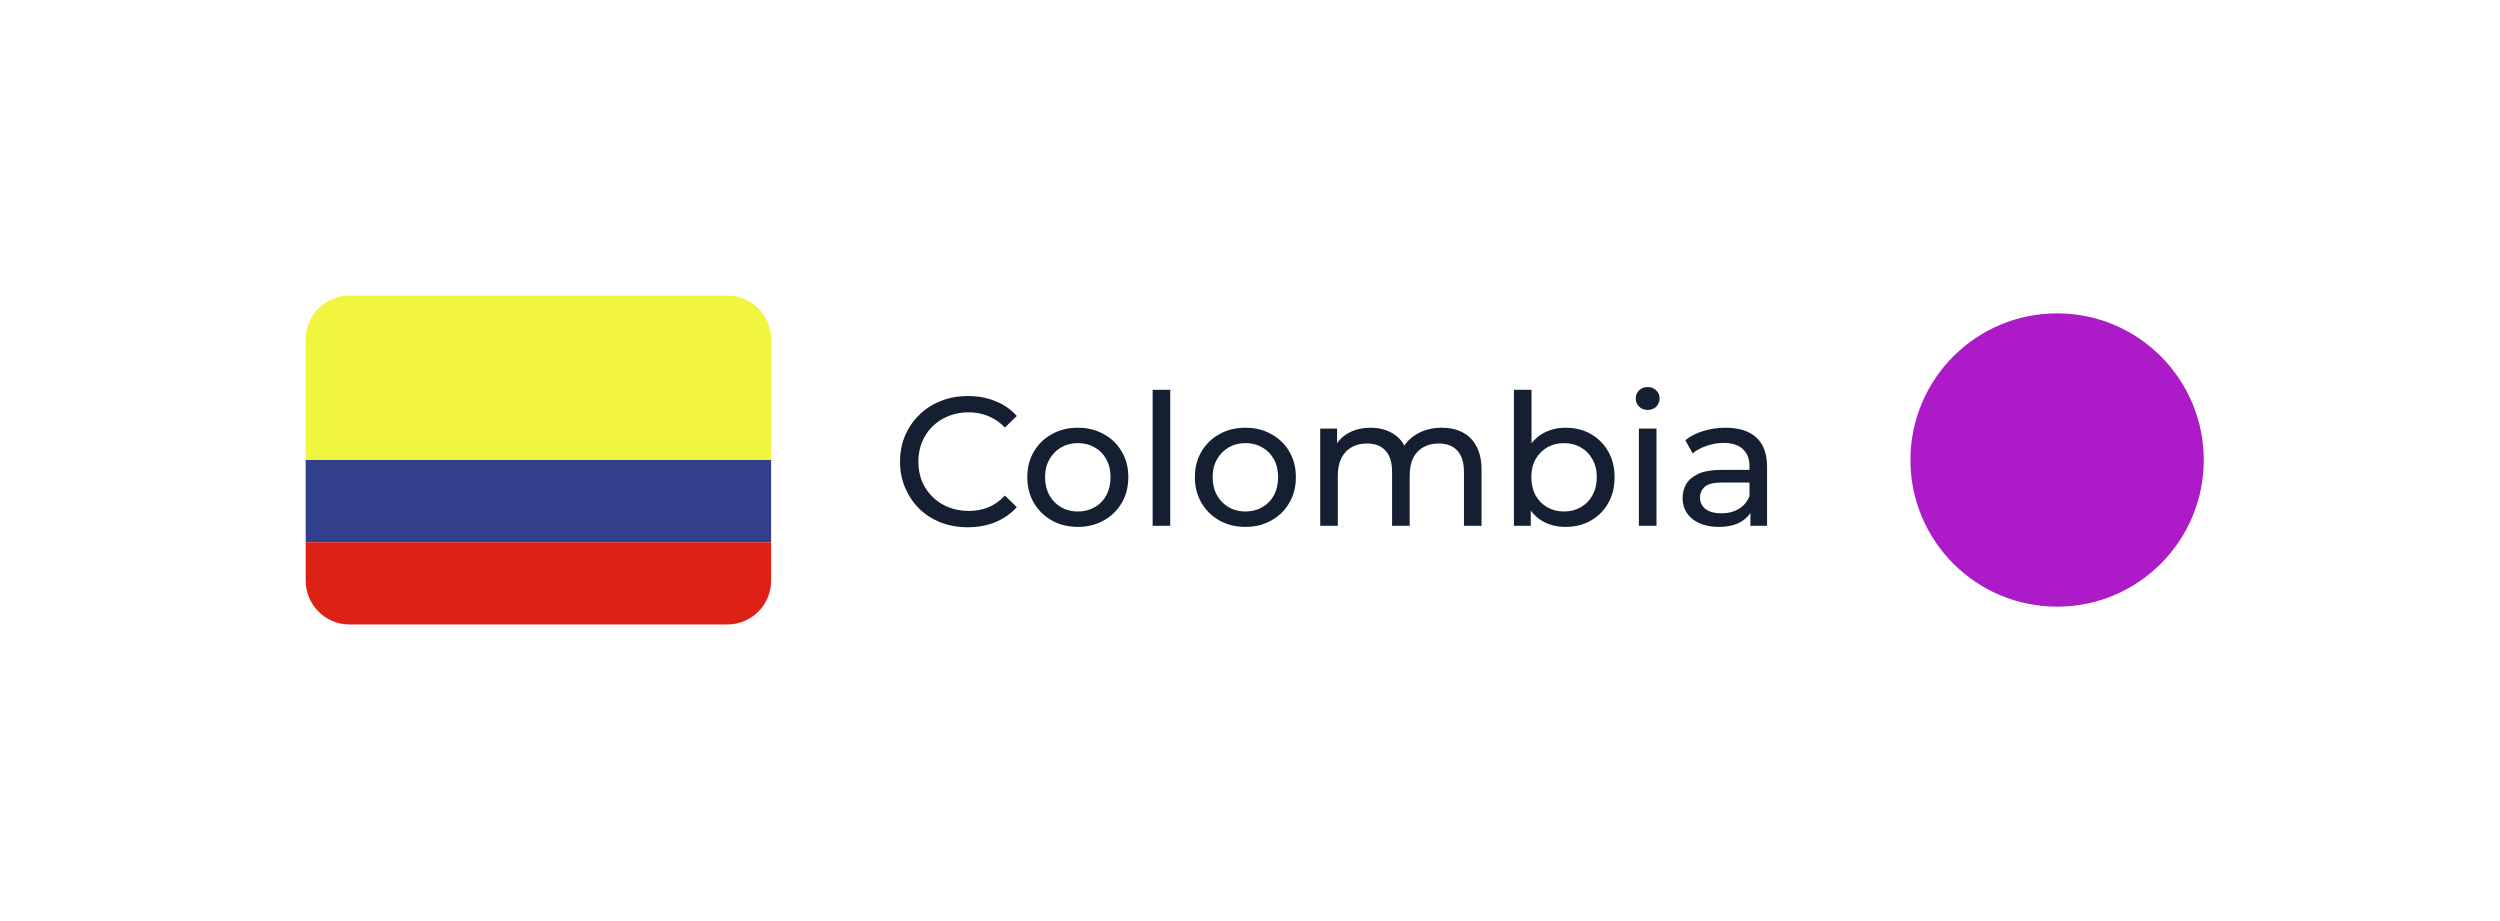 <svg width="228" height="84" viewBox="0 0 228 84" fill="none" xmlns="http://www.w3.org/2000/svg">
<g filter="url(#filter0_d_38_735)">
<rect x="13.925" y="8" width="195.012" height="51.905" rx="11.323" fill="white"/>
<path d="M24.878 22.953C24.878 20.744 26.669 18.953 28.878 18.953H63.328C65.537 18.953 67.328 20.744 67.328 22.953V33.953H24.878V22.953Z" fill="#F0F540"/>
<rect x="24.878" y="33.953" width="42.45" height="7.5" fill="#313F8D"/>
<path d="M24.878 41.453H67.328V44.953C67.328 47.162 65.537 48.953 63.328 48.953H28.878C26.669 48.953 24.878 47.162 24.878 44.953V41.453Z" fill="#DE2117"/>
<path d="M85.269 40.086C84.377 40.086 83.552 39.941 82.795 39.652C82.048 39.351 81.396 38.933 80.838 38.398C80.292 37.852 79.863 37.216 79.551 36.492C79.239 35.767 79.083 34.97 79.083 34.101C79.083 33.231 79.239 32.435 79.551 31.71C79.863 30.986 80.298 30.356 80.855 29.821C81.412 29.275 82.064 28.857 82.811 28.567C83.569 28.266 84.394 28.116 85.286 28.116C86.189 28.116 87.019 28.271 87.777 28.584C88.546 28.884 89.198 29.336 89.733 29.938L88.646 30.991C88.201 30.523 87.699 30.177 87.142 29.955C86.584 29.721 85.988 29.604 85.353 29.604C84.695 29.604 84.082 29.715 83.513 29.938C82.956 30.161 82.471 30.473 82.059 30.874C81.647 31.275 81.323 31.755 81.089 32.312C80.866 32.858 80.755 33.455 80.755 34.101C80.755 34.747 80.866 35.349 81.089 35.907C81.323 36.453 81.647 36.926 82.059 37.328C82.471 37.729 82.956 38.041 83.513 38.264C84.082 38.487 84.695 38.598 85.353 38.598C85.988 38.598 86.584 38.487 87.142 38.264C87.699 38.03 88.201 37.673 88.646 37.194L89.733 38.247C89.198 38.849 88.546 39.306 87.777 39.618C87.019 39.93 86.183 40.086 85.269 40.086ZM95.304 40.053C94.412 40.053 93.621 39.858 92.93 39.468C92.239 39.078 91.692 38.543 91.291 37.863C90.89 37.172 90.689 36.392 90.689 35.522C90.689 34.642 90.89 33.861 91.291 33.181C91.692 32.502 92.239 31.972 92.93 31.593C93.621 31.203 94.412 31.008 95.304 31.008C96.184 31.008 96.97 31.203 97.661 31.593C98.364 31.972 98.91 32.502 99.3 33.181C99.701 33.85 99.902 34.63 99.902 35.522C99.902 36.403 99.701 37.183 99.3 37.863C98.91 38.543 98.364 39.078 97.661 39.468C96.97 39.858 96.184 40.053 95.304 40.053ZM95.304 38.649C95.872 38.649 96.379 38.52 96.825 38.264C97.282 38.008 97.639 37.645 97.895 37.177C98.152 36.698 98.28 36.146 98.28 35.522C98.28 34.887 98.152 34.341 97.895 33.884C97.639 33.416 97.282 33.053 96.825 32.797C96.379 32.541 95.872 32.412 95.304 32.412C94.735 32.412 94.228 32.541 93.782 32.797C93.337 33.053 92.98 33.416 92.712 33.884C92.445 34.341 92.311 34.887 92.311 35.522C92.311 36.146 92.445 36.698 92.712 37.177C92.98 37.645 93.337 38.008 93.782 38.264C94.228 38.52 94.735 38.649 95.304 38.649ZM102.121 39.953V27.547H103.726V39.953H102.121ZM110.586 40.053C109.695 40.053 108.903 39.858 108.212 39.468C107.521 39.078 106.975 38.543 106.574 37.863C106.172 37.172 105.972 36.392 105.972 35.522C105.972 34.642 106.172 33.861 106.574 33.181C106.975 32.502 107.521 31.972 108.212 31.593C108.903 31.203 109.695 31.008 110.586 31.008C111.467 31.008 112.253 31.203 112.944 31.593C113.646 31.972 114.192 32.502 114.582 33.181C114.983 33.85 115.184 34.63 115.184 35.522C115.184 36.403 114.983 37.183 114.582 37.863C114.192 38.543 113.646 39.078 112.944 39.468C112.253 39.858 111.467 40.053 110.586 40.053ZM110.586 38.649C111.155 38.649 111.662 38.52 112.108 38.264C112.565 38.008 112.921 37.645 113.178 37.177C113.434 36.698 113.562 36.146 113.562 35.522C113.562 34.887 113.434 34.341 113.178 33.884C112.921 33.416 112.565 33.053 112.108 32.797C111.662 32.541 111.155 32.412 110.586 32.412C110.018 32.412 109.511 32.541 109.065 32.797C108.619 33.053 108.262 33.416 107.995 33.884C107.727 34.341 107.594 34.887 107.594 35.522C107.594 36.146 107.727 36.698 107.995 37.177C108.262 37.645 108.619 38.008 109.065 38.264C109.511 38.52 110.018 38.649 110.586 38.649ZM128.489 31.008C129.202 31.008 129.832 31.147 130.378 31.426C130.924 31.704 131.348 32.128 131.649 32.697C131.961 33.265 132.117 33.984 132.117 34.853V39.953H130.512V35.037C130.512 34.179 130.311 33.532 129.91 33.098C129.509 32.663 128.946 32.446 128.221 32.446C127.686 32.446 127.218 32.557 126.817 32.78C126.415 33.003 126.103 33.332 125.88 33.767C125.669 34.201 125.563 34.742 125.563 35.388V39.953H123.958V35.037C123.958 34.179 123.757 33.532 123.356 33.098C122.966 32.663 122.403 32.446 121.667 32.446C121.143 32.446 120.681 32.557 120.28 32.78C119.878 33.003 119.566 33.332 119.343 33.767C119.12 34.201 119.009 34.742 119.009 35.388V39.953H117.404V31.091H118.942V33.449L118.691 32.847C118.97 32.267 119.399 31.816 119.979 31.493C120.558 31.169 121.233 31.008 122.002 31.008C122.849 31.008 123.579 31.22 124.192 31.643C124.805 32.056 125.206 32.685 125.396 33.532L124.744 33.265C125.011 32.585 125.479 32.039 126.148 31.627C126.817 31.214 127.597 31.008 128.489 31.008ZM139.768 40.053C139.01 40.053 138.325 39.886 137.712 39.551C137.11 39.206 136.631 38.699 136.274 38.03C135.928 37.361 135.756 36.525 135.756 35.522C135.756 34.519 135.934 33.683 136.291 33.014C136.658 32.345 137.143 31.844 137.745 31.509C138.358 31.175 139.033 31.008 139.768 31.008C140.638 31.008 141.407 31.197 142.075 31.576C142.744 31.955 143.274 32.485 143.664 33.165C144.054 33.833 144.249 34.619 144.249 35.522C144.249 36.425 144.054 37.216 143.664 37.896C143.274 38.576 142.744 39.106 142.075 39.484C141.407 39.864 140.638 40.053 139.768 40.053ZM135.07 39.953V27.547H136.675V33.449L136.508 35.505L136.608 37.562V39.953H135.07ZM139.634 38.649C140.203 38.649 140.71 38.52 141.156 38.264C141.613 38.008 141.97 37.645 142.226 37.177C142.493 36.698 142.627 36.146 142.627 35.522C142.627 34.887 142.493 34.341 142.226 33.884C141.97 33.416 141.613 33.053 141.156 32.797C140.71 32.541 140.203 32.412 139.634 32.412C139.077 32.412 138.57 32.541 138.113 32.797C137.667 33.053 137.31 33.416 137.043 33.884C136.787 34.341 136.658 34.887 136.658 35.522C136.658 36.146 136.787 36.698 137.043 37.177C137.31 37.645 137.667 38.008 138.113 38.264C138.57 38.52 139.077 38.649 139.634 38.649ZM146.467 39.953V31.091H148.072V39.953H146.467ZM147.269 29.386C146.957 29.386 146.695 29.286 146.483 29.085C146.283 28.884 146.182 28.639 146.182 28.349C146.182 28.049 146.283 27.798 146.483 27.597C146.695 27.396 146.957 27.296 147.269 27.296C147.581 27.296 147.838 27.396 148.038 27.597C148.25 27.787 148.356 28.026 148.356 28.316C148.356 28.617 148.256 28.873 148.055 29.085C147.854 29.286 147.592 29.386 147.269 29.386ZM156.637 39.953V38.08L156.553 37.729V34.536C156.553 33.856 156.353 33.332 155.951 32.964C155.561 32.585 154.97 32.396 154.179 32.396C153.655 32.396 153.142 32.485 152.641 32.663C152.139 32.83 151.716 33.059 151.37 33.349L150.701 32.145C151.158 31.777 151.705 31.498 152.34 31.309C152.986 31.108 153.661 31.008 154.363 31.008C155.578 31.008 156.514 31.303 157.172 31.894C157.829 32.485 158.158 33.388 158.158 34.602V39.953H156.637ZM153.728 40.053C153.07 40.053 152.49 39.941 151.989 39.719C151.498 39.496 151.119 39.189 150.852 38.799C150.584 38.398 150.451 37.946 150.451 37.445C150.451 36.965 150.562 36.531 150.785 36.141C151.019 35.751 151.393 35.438 151.905 35.204C152.429 34.97 153.131 34.853 154.012 34.853H156.821V36.007H154.079C153.276 36.007 152.736 36.141 152.457 36.408C152.178 36.676 152.039 36.999 152.039 37.378C152.039 37.813 152.212 38.164 152.557 38.431C152.903 38.688 153.382 38.816 153.995 38.816C154.597 38.816 155.121 38.682 155.567 38.414C156.024 38.147 156.353 37.757 156.553 37.244L156.871 38.348C156.659 38.871 156.286 39.289 155.751 39.602C155.216 39.903 154.541 40.053 153.728 40.053Z" fill="#142032"/>
<circle cx="184.608" cy="33.953" r="13.375" fill="#AD1AC7"/>
</g>
<defs>
<filter id="filter0_d_38_735" x="0.925" y="0" width="227.011" height="83.905" filterUnits="userSpaceOnUse" color-interpolation-filters="sRGB">
<feFlood flood-opacity="0" result="BackgroundImageFix"/>
<feColorMatrix in="SourceAlpha" type="matrix" values="0 0 0 0 0 0 0 0 0 0 0 0 0 0 0 0 0 0 127 0" result="hardAlpha"/>
<feOffset dx="3" dy="8"/>
<feGaussianBlur stdDeviation="8"/>
<feColorMatrix type="matrix" values="0 0 0 0 0.282 0 0 0 0 0 0 0 0 0 0.584 0 0 0 0.15 0"/>
<feBlend mode="normal" in2="BackgroundImageFix" result="effect1_dropShadow_38_735"/>
<feBlend mode="normal" in="SourceGraphic" in2="effect1_dropShadow_38_735" result="shape"/>
</filter>
</defs>
</svg>
